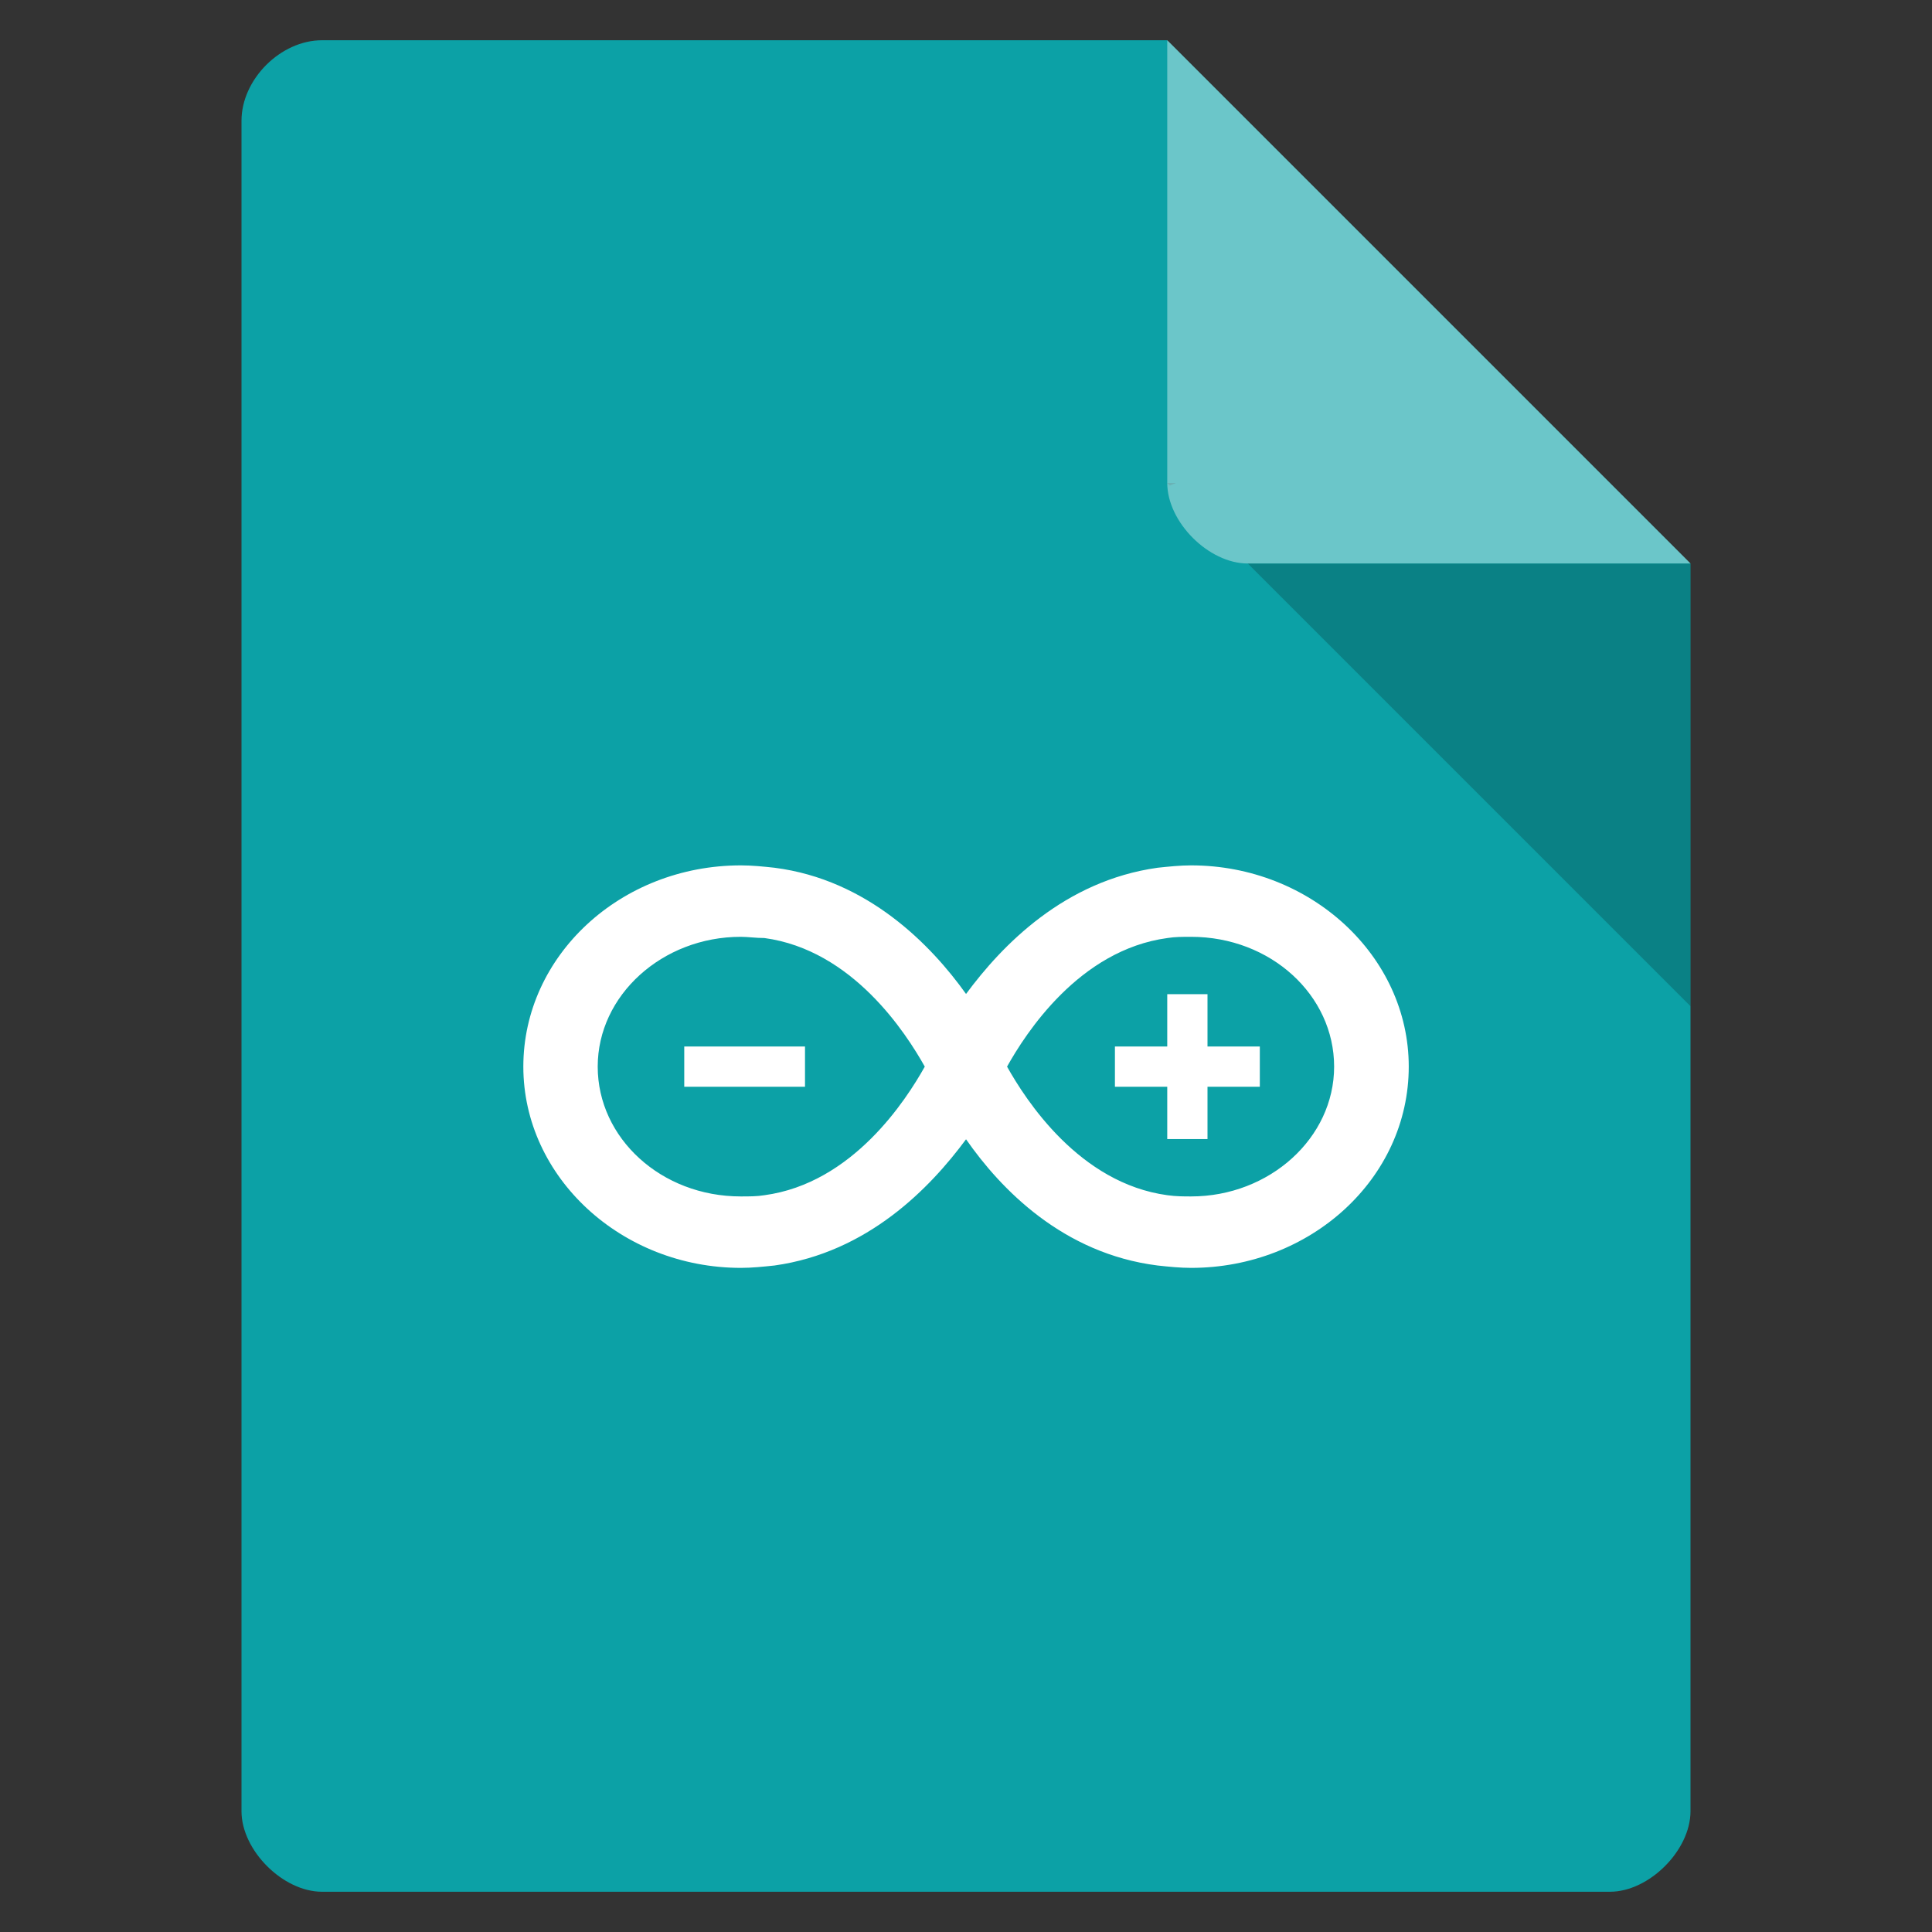 <svg viewBox="0 0 48 48" xmlns="http://www.w3.org/2000/svg">
 <rect x="0" y="0" width="48" height="48" fill="#333333" stroke="none"/>
 <path d="m8 1c-1.029 0-2 .971-2 2v42c0 .971 1.029 2 2 2h32c .971 0 2-1.029 2-2v-31l-13-13z" fill="#0ca1a6"/>
 <path d="m29 12l .063.063.156-.063zm2 2l11 11v-11z" fill-opacity=".196"/>
 <path d="m29 1l13 13h-11c-.971 0-2-1.029-2-2z" fill="#ffffff" fill-opacity=".392"/>
 <path d="m35 26.5c0-2.751-2.441-5-5.407-5l0 0c-.278 0-.556.03-.834.059l0 0c-2.317.325-3.862 1.923-4.758 3.136l0 0c-.865-1.213-2.441-2.84-4.758-3.136l0 0c-.278-.03-.556-.059-.834-.059l0 0c-2.997 0-5.407 2.249-5.407 5l0 0c0 2.751 2.441 5 5.407 5l0 0c .278 0 .556-.03.834-.059l0 0c2.317-.325 3.862-1.923 4.758-3.136l0 0c .865 1.243 2.41 2.84 4.758 3.136l0 0c .278.03.556.059.834.059l0 0c2.966 0 5.407-2.219 5.407-5zm-16.01 3.195c-.185.03-.371.03-.587.03l0 0c-1.978 0-3.553-1.45-3.553-3.225l0 0c0-1.775 1.607-3.225 3.553-3.225l0 0c .185 0 .371.03.587.03l0 0c2.194.296 3.522 2.367 3.986 3.195l0 0c-.463.828-1.792 2.899-3.986 3.195zm6.03-3.195c.463-.828 1.792-2.899 3.986-3.195l0 0c .185-.03.371-.03.587-.03l0 0c1.978 0 3.553 1.45 3.553 3.225l0 0c0 1.775-1.607 3.225-3.553 3.225l0 0c-.185 0-.371 0-.587-.03l0 0c-2.194-.296-3.522-2.367-3.986-3.195z" fill="#ffffff"/>
 <path d="m17 26l0 0v1h3l0 0v-1l0 0z" fill="#ffffff"/>
 <path d="m27.7 26v1l0 0h1.3l0 0v1.3l0 0h1v-1.3h1.3v-1h-1.3v-1.3h-1v1.3z" fill="#ffffff"/>
</svg>
